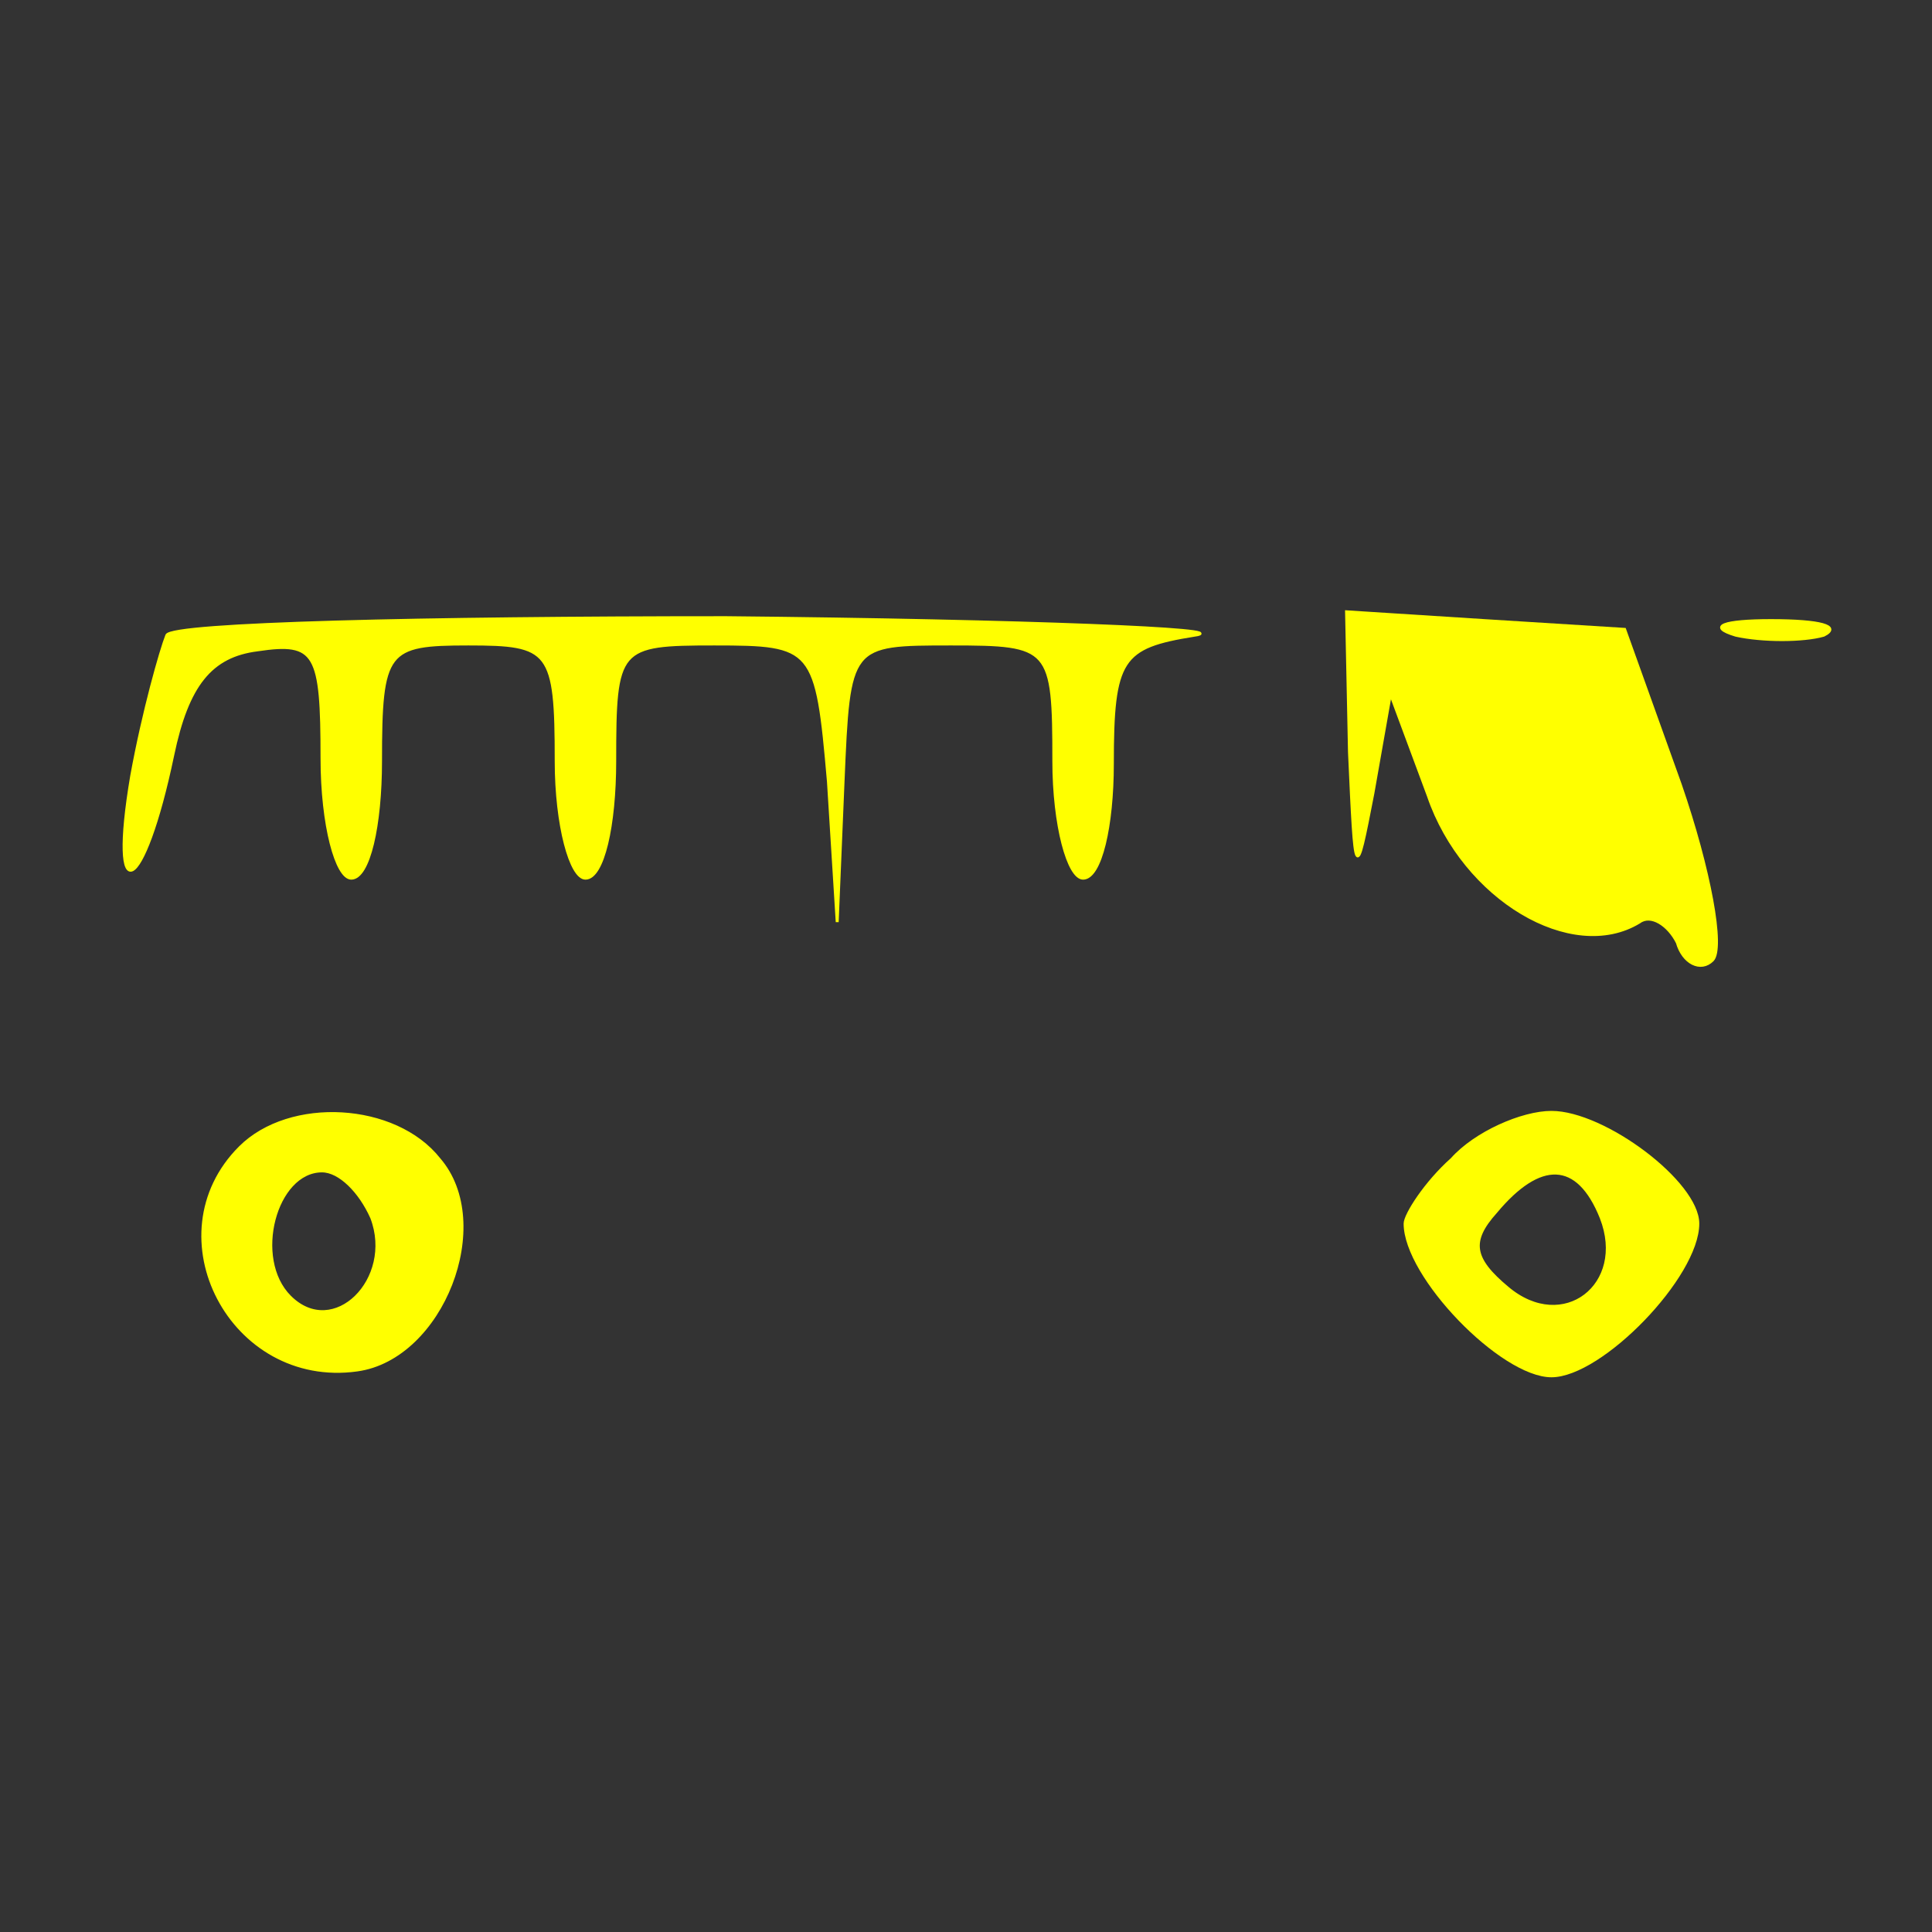<?xml version="1.0" standalone="no"?>
<!DOCTYPE svg PUBLIC "-//W3C//DTD SVG 20010904//EN"
 "http://www.w3.org/TR/2001/REC-SVG-20010904/DTD/svg10.dtd">
<svg version="1.0" xmlns="http://www.w3.org/2000/svg"
 width="66pt" height="66pt" viewBox="0 0 66 66"
 preserveAspectRatio="xMidYMid meet">

<rect x="0" y="0" width="66" height="66" fill="#333333" stroke="none"/>

<g transform="translate(0,66) scale(0.1,-0.1)"
fill="yellow" stroke="yellow">
<path d="M57 443 c-2 -5 -8 -26 -12 -48 -8 -47 4 -41 14 7 5 24 13 34 29 36
20 3 22 -1 22 -37 0 -23 5 -41 10 -41 6 0 10 18 10 40 0 38 2 40 30 40 28 0
30 -2 30 -40 0 -22 5 -40 10 -40 6 0 10 18 10 40 0 39 1 40 34 40 34 0 35 -1
39 -47 l3 -48 2 48 c2 47 2 47 37 47 34 0 35 -1 35 -40 0 -22 5 -40 10 -40 6
0 10 18 10 39 0 36 3 40 28 44 15 2 -57 5 -160 6 -103 0 -189 -2 -191 -6z"/>
<path d="M461 403 c2 -44 2 -45 8 -14 l6 34 13 -35 c12 -35 49 -57 72 -43 4 3
10 -1 13 -7 2 -7 8 -10 12 -6 4 4 -1 31 -11 60 l-19 53 -48 3 -47 3 1 -48z"/>
<path d="M593 443 c9 -2 23 -2 30 0 6 3 -1 5 -18 5 -16 0 -22 -2 -12 -5z"/>
<path d="M82 268 c-30 -30 -3 -82 40 -76 29 4 47 50 28 72 -15 19 -51 21 -68
4z m45 -24 c8 -21 -13 -42 -28 -27 -13 13 -5 43 11 43 6 0 13 -7 17 -16z"/>
<path d="M496 264 c-9 -8 -16 -19 -16 -22 0 -18 33 -52 50 -52 17 0 50 34 50
52 0 14 -32 38 -50 38 -10 0 -26 -7 -34 -16z m51 -20 c9 -23 -13 -40 -32 -24
-12 10 -13 16 -4 26 15 18 28 18 36 -2z"/>
</g>
</svg>

